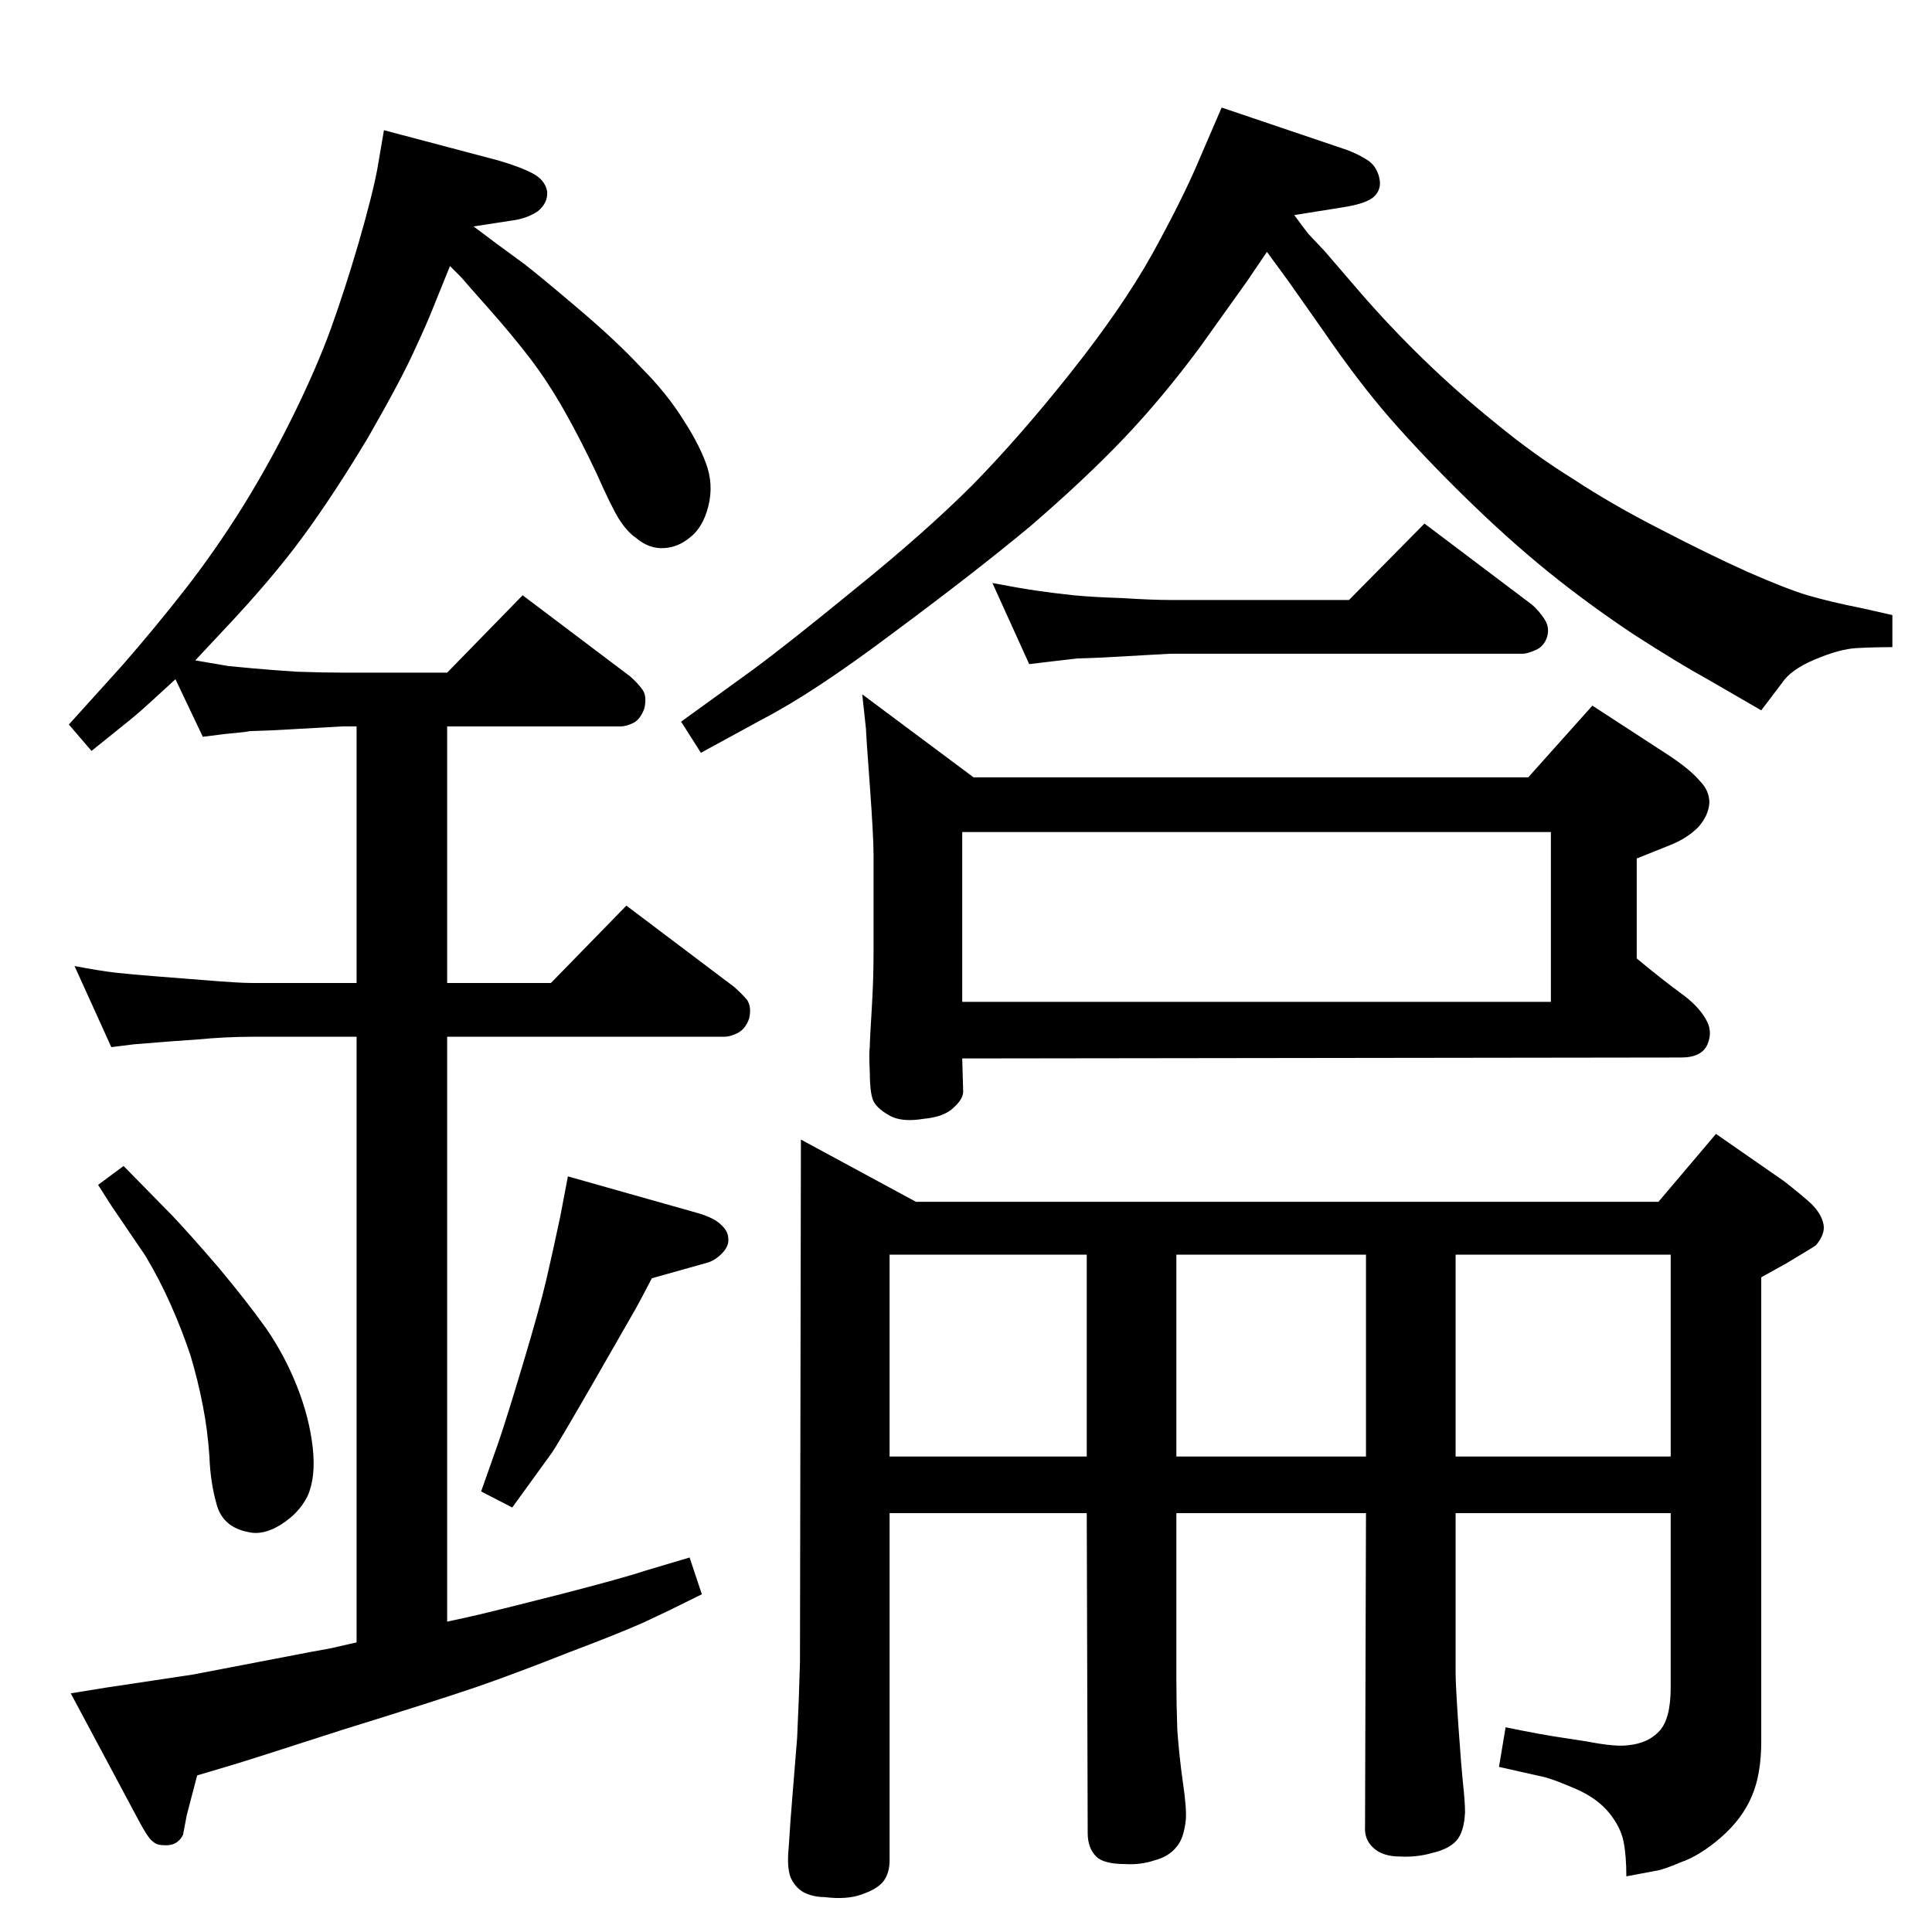 <?xml version="1.0" standalone="no"?>
<!DOCTYPE svg PUBLIC "-//W3C//DTD SVG 1.1//EN" "http://www.w3.org/Graphics/SVG/1.1/DTD/svg11.dtd" >
<svg xmlns="http://www.w3.org/2000/svg" xmlns:xlink="http://www.w3.org/1999/xlink" version="1.1" viewBox="0 0 2048 2048">
  <g transform="matrix(1 0 0 -1 0 2048)">
   <path fill="currentColor"
d="M1343 1781l-21 -31l-50 -70q-40 -54 -81 -97t-99 -93q-59 -49 -144 -112q-85 -64 -139 -92l-66 -36l-21 33l76 55q38 28 110 87q73 59 123 109q50 51 104 119t86 125q32 58 49 98l25 58l133 -45q13 -5 22 -11t12 -18t-5 -20t-35 -12l-50 -8q11 -15 15 -20l17 -18l37 -43
q32 -37 68 -72t77 -68q40 -33 82 -59q41 -27 92 -53q50 -26 92 -45q41 -18 64 -25q24 -7 59 -14l31 -7v-34q-19 0 -38 -1q-18 -1 -44 -12t-35 -25l-22 -29l-57 33q-31 17 -79 48q-48 32 -90 66t-87 78t-80 84q-34 39 -71 93l-38 54zM474 1278v-272h110l80 82l114 -86
q8 -7 14 -14q5 -8 2 -20q-4 -11 -12 -15t-14 -4h-294v-620q19 4 36 8t84 21q66 17 90 25l47 14l13 -39q-34 -17 -62 -30q-27 -12 -80 -32q-53 -21 -96 -36q-44 -15 -144 -46q-99 -32 -116 -37l-37 -11l-11 -42l-4 -21q-6 -12 -20 -11q-8 0 -12 4q-5 3 -17 26l-70 131
q24 4 37 6l93 14l125 24q23 4 26 5l22 5v642h-111q-28 0 -59 -3q-30 -2 -41 -3t-25 -2l-24 -3l-39 86q26 -5 43 -7q18 -2 44 -4l51 -4q36 -3 50 -3h111v272h-15l-71 -4l-27 -1q-4 -1 -26 -3l-24 -3l-29 61l-24 -22q-13 -12 -24 -21l-41 -33l-24 28l56 62q35 40 67 81t62 89
q29 47 53.5 97t39 90t29.5 91q15 52 20 79l7 41l121 -32q24 -7 37 -14t15 -19q1 -12 -10 -21q-12 -8 -29 -10l-39 -6l24 -18l30 -22q18 -14 58 -48t66 -62q27 -27 45 -56q18 -28 25 -50q7 -23 -1 -47q-6 -18 -18 -27q-12 -10 -27 -11q-16 -1 -30 11q-9 6 -18 20
q-8 13 -24 49q-17 36 -34 66t-36 55q-20 26 -44 53t-29 33l-12 12l-17 -42q-7 -18 -21 -48q-14 -31 -49 -92q-36 -60 -69 -105t-85 -100l-29 -31q24 -4 35 -6q10 -1 26.5 -2.5t45.5 -3.5q30 -1 49 -1h111l80 82l114 -86q8 -7 13 -14t2 -20q-4 -11 -11 -15q-8 -4 -14 -4h-184
zM1771 444h-228v-169q0 -13 3 -57q3 -43 5 -62t2 -29q-1 -21 -9 -30t-25 -13q-17 -5 -35 -4q-18 0 -28 9t-9 23l1 332h-201v-177q0 -25 1 -53q2 -28 6 -56q4 -27 3 -39q-2 -20 -10 -29q-8 -10 -23 -14q-15 -5 -31 -4q-23 0 -31 8q-9 9 -9 25l-1 339h-209v-368
q0 -13 -6 -21.5t-23 -14.5q-16 -6 -40 -3q-12 0 -22 5q-9 5 -14 16q-4 11 -2 31q2 32 4 55l5 62q2 42 3 80l1 554l122 -66h787l61 72l72 -50q18 -14 29 -24q11 -11 13 -22q2 -10 -8 -22q-1 -1 -31 -19l-27 -15v-492q0 -35 -10 -58q-10 -24 -33 -44q-22 -19 -42 -26
q-19 -8 -26 -9l-32 -6q0 22 -3 37t-15 30t-34 25q-23 10 -34 13l-49 11l7 42q39 -8 60 -11l26 -4q31 -6 44 -4q21 2 33 15t12 46v185zM1771 504v214h-228v-214h228zM1448 504v214h-201v-214h201zM1152 504v214h-209v-214h209zM131 812l52 -53q18 -19 49 -55q30 -36 50 -64
q20 -29 33 -62t16.5 -64.5t-5.5 -51.5q-9 -18 -28 -30t-35 -8q-26 5 -33 28q-7 24 -8 52q-2 29 -7 54q-5 26 -13 53q-9 27 -21 54t-27 52l-36 53l-14 22zM602 801l138 -39q17 -5 24 -12q8 -7 8 -15q1 -8 -7 -16t-17 -10l-57 -16q-15 -29 -21 -39l-43 -75q-37 -64 -42 -71
l-42 -58l-33 17l18 51q8 23 26 83t25 90t15 68zM1430 1412l80 81l114 -86q7 -6 13 -15t3 -19t-12 -14t-14 -4h-374l-71 -4l-27 -1l-26 -3l-25 -3l-39 86q26 -5 46 -8q21 -3 40 -5q20 -2 52 -3q31 -2 50 -2h190zM914 1312l118 -88h588l68 76l83 -54q22 -15 31 -26
q10 -10 10 -23q-1 -14 -12 -26q-12 -12 -30 -19l-35 -14v-106q29 -24 47 -37t26 -27q8 -13 2 -27t-28 -14l-762 -1l1 -35q0 -8 -10 -17q-10 -10 -32 -12q-24 -4 -37 4q-14 8 -17 17t-3 29q-1 20 0 26q0 7 2 39t2 62v103q0 19 -4 74q-4 54 -4 59zM1020 986h624v180h-624v-180
z" />
  </g>

</svg>
